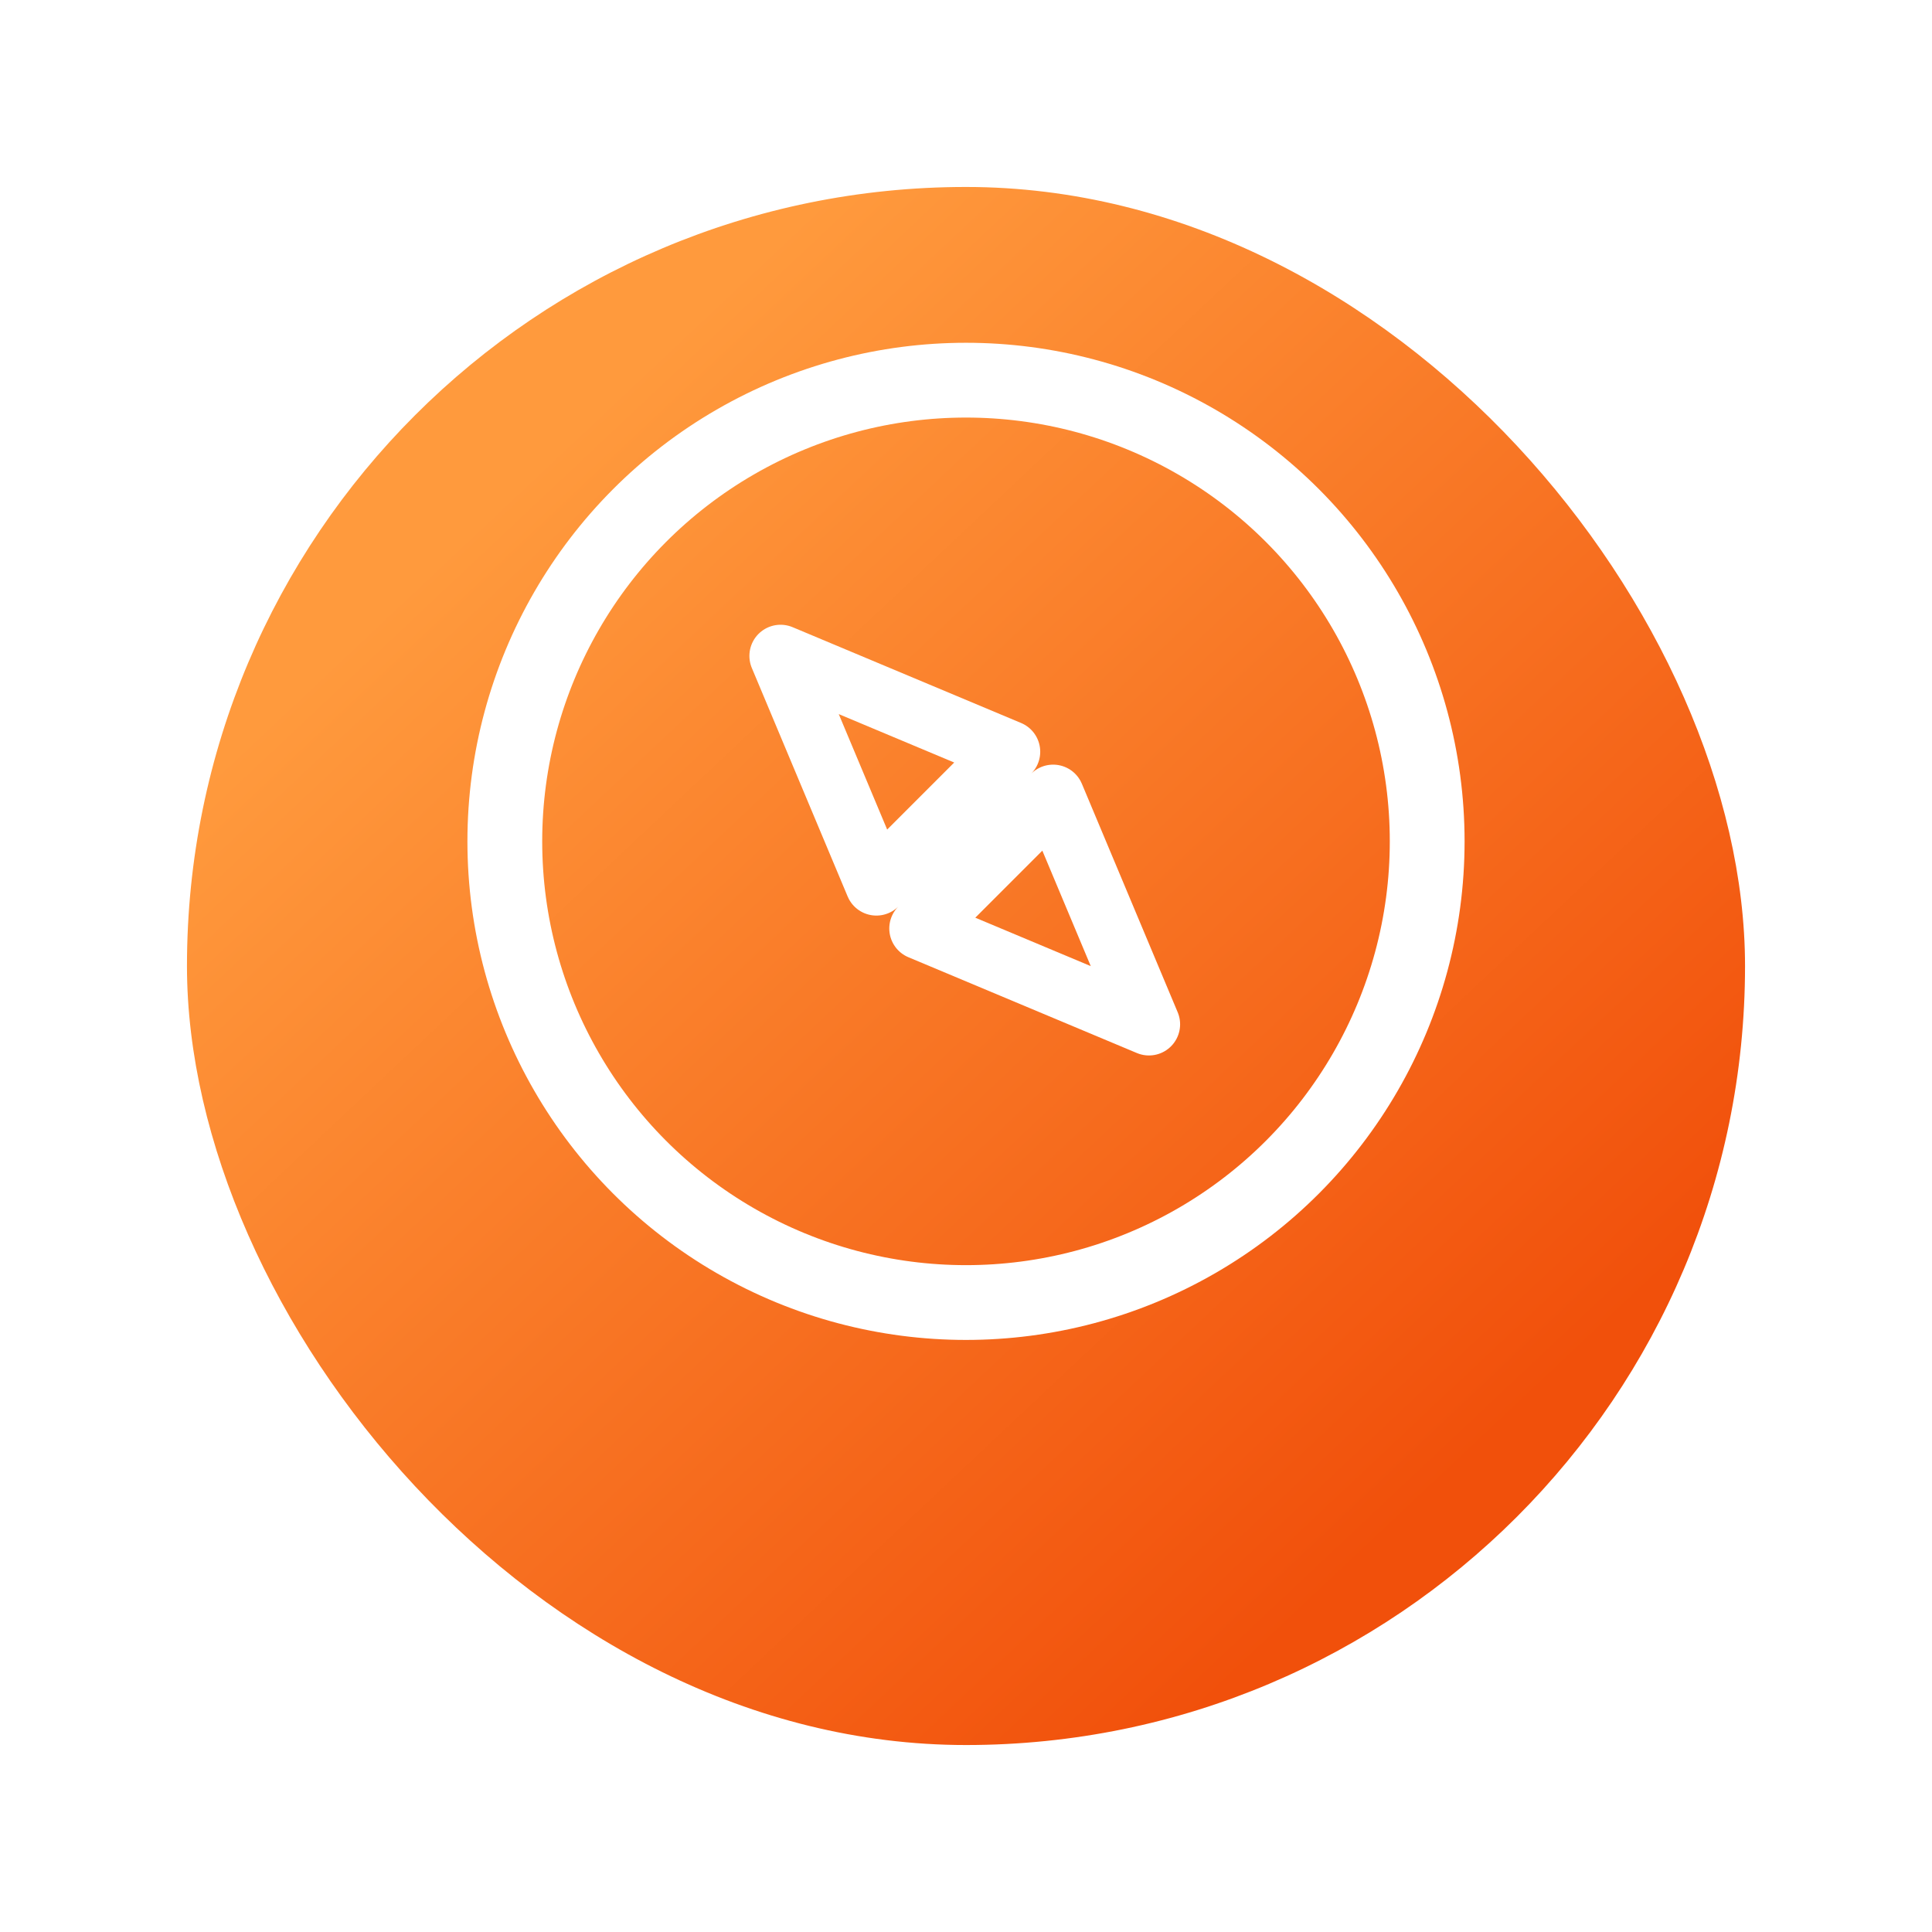 <svg width="62" height="62" viewBox="0 0 62 62" fill="none" xmlns="http://www.w3.org/2000/svg">
<g filter="url(#filter0_d)">
<rect x="6" y="2" width="50" height="50" rx="25" fill="url(#paint0_linear)"/>
</g>
<circle cx="31" cy="27" r="14.8" stroke="white" stroke-width="2.4"/>
<path d="M25.049 21.049L32.382 24.124L28.124 28.382L25.049 21.049ZM36.871 32.871L29.538 29.796L33.796 25.538L36.871 32.871Z" stroke="white" stroke-width="2" stroke-linejoin="round"/>
<defs>
<filter id="filter0_d" x="0" y="0" width="62" height="62" filterUnits="userSpaceOnUse" color-interpolation-filters="sRGB">
<feFlood flood-opacity="0" result="BackgroundImageFix"/>
<feColorMatrix in="SourceAlpha" type="matrix" values="0 0 0 0 0 0 0 0 0 0 0 0 0 0 0 0 0 0 127 0"/>
<feOffset dy="4"/>
<feGaussianBlur stdDeviation="3"/>
<feColorMatrix type="matrix" values="0 0 0 0 0 0 0 0 0 0 0 0 0 0 0 0 0 0 0.1 0"/>
<feBlend mode="normal" in2="BackgroundImageFix" result="effect1_dropShadow"/>
<feBlend mode="normal" in="SourceGraphic" in2="effect1_dropShadow" result="shape"/>
</filter>
<linearGradient id="paint0_linear" x1="44.75" y1="45.125" x2="14.75" y2="13.25" gradientUnits="userSpaceOnUse">
<stop stop-color="#F1500B"/>
<stop offset="1" stop-color="#FF9A3D"/>
</linearGradient>
</defs>
</svg>
